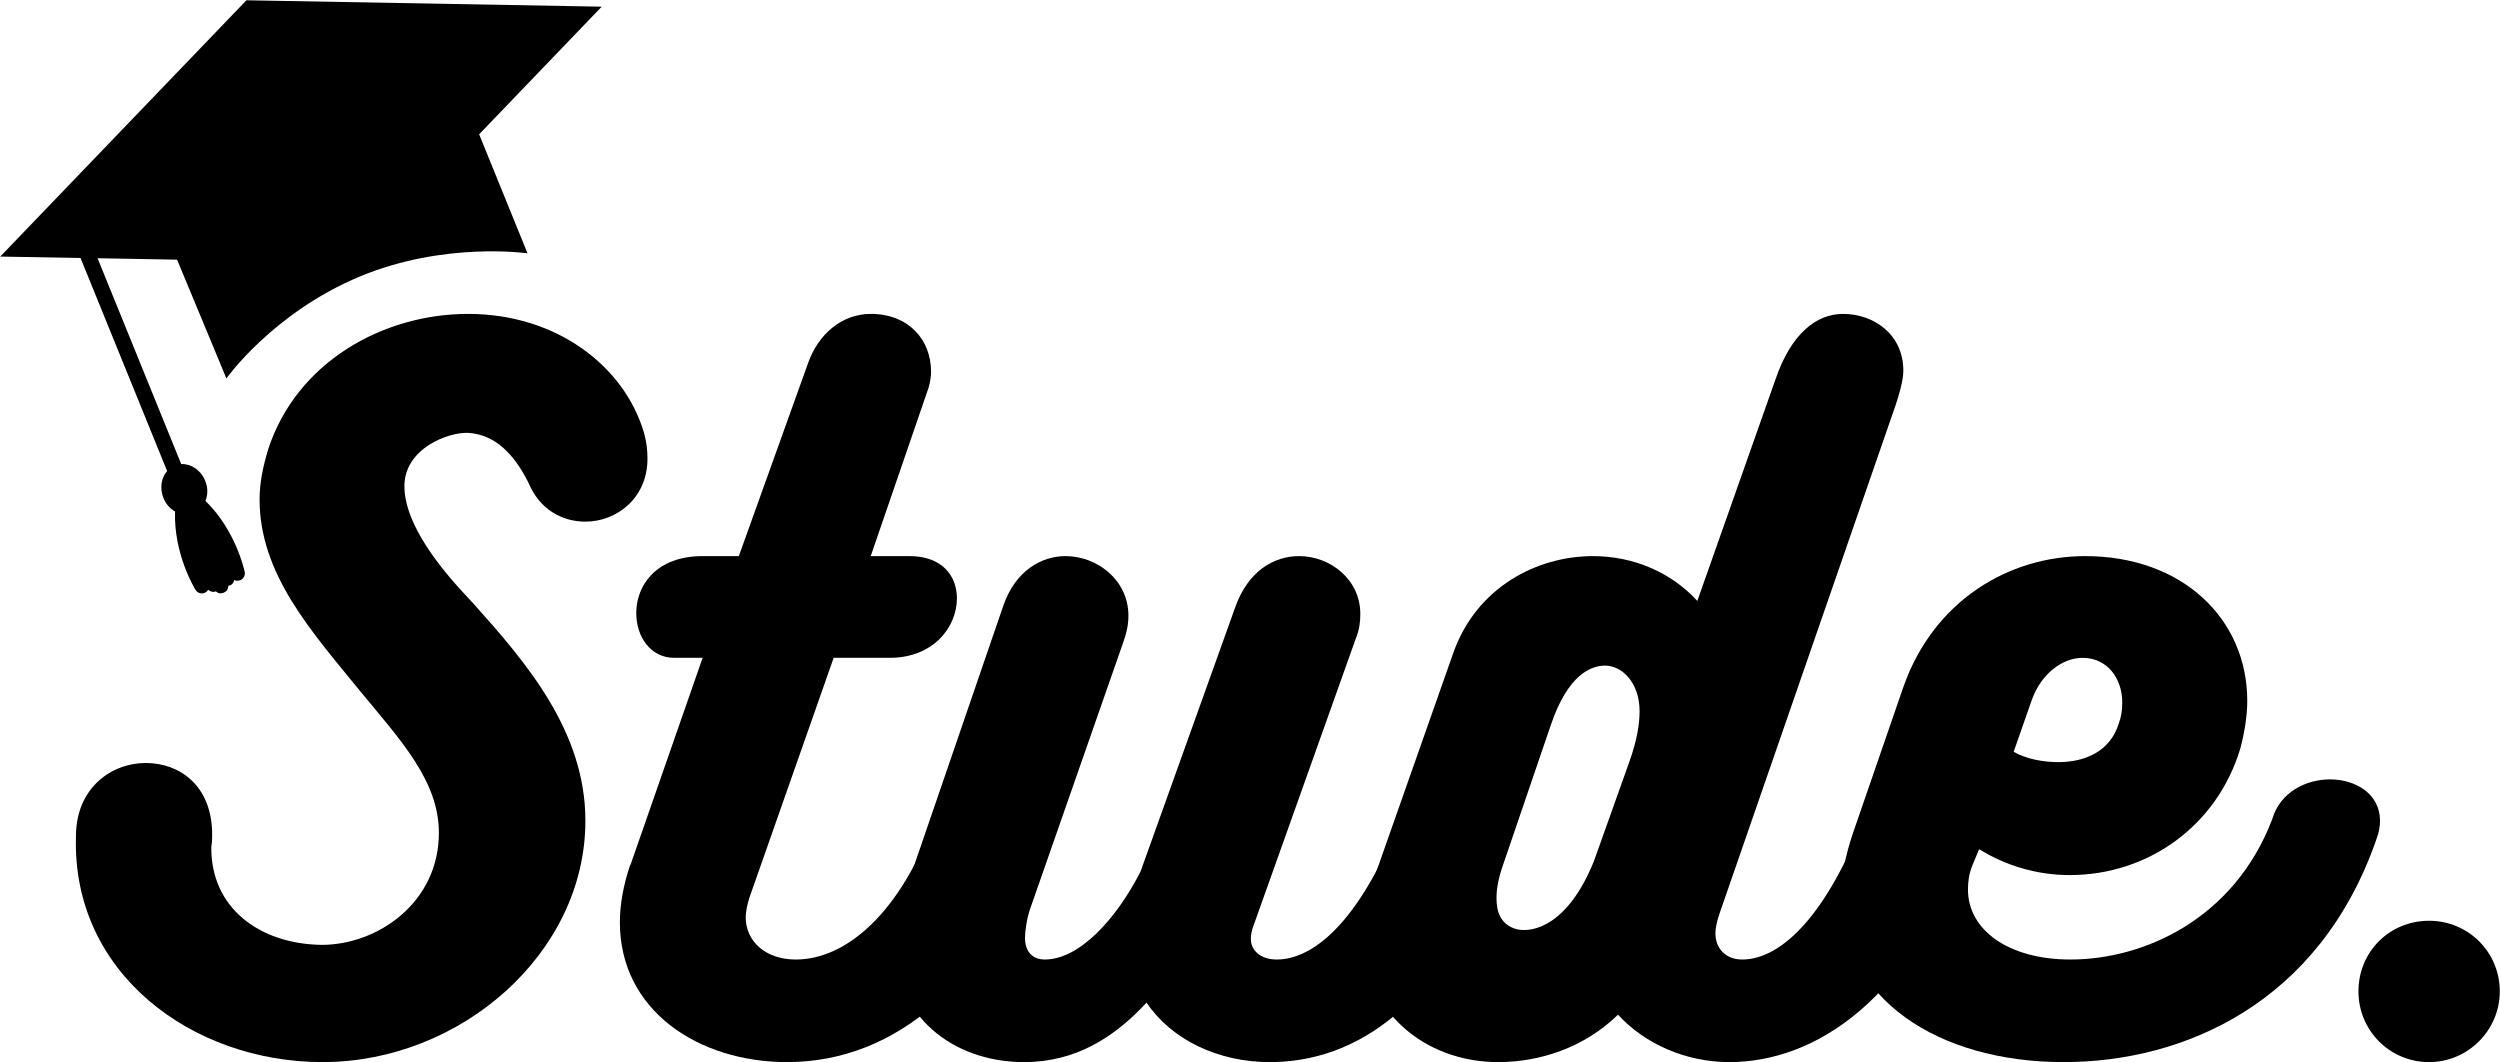<svg xmlns="http://www.w3.org/2000/svg" xmlns:xlink="http://www.w3.org/1999/xlink" zoomAndPan="magnify" preserveAspectRatio="xMidYMid meet" version="1.0" viewBox="50 130.45 270.62 114.98"><defs><g></g><clipPath id="id1"><path d="M 50 130 L 116 130 L 116 195 L 50 195 Z M 50 130 " clip-rule="nonzero"></path></clipPath><clipPath id="id2"><path d="M 44.125 143.695 L 109.438 117.156 L 131.461 171.355 L 66.145 197.895 Z M 44.125 143.695 " clip-rule="nonzero"></path></clipPath><clipPath id="id3"><path d="M 44.125 143.695 L 109.438 117.156 L 131.461 171.355 L 66.145 197.895 Z M 44.125 143.695 " clip-rule="nonzero"></path></clipPath></defs><g fill="rgb(0%, 0%, 0%)" fill-opacity="1"><g transform="translate(54.399, 245.421)"><g><path d="M 46.281 -80.992 C 37.043 -80.992 27.711 -75.766 24.633 -66.34 C 24.074 -64.477 23.699 -62.703 23.699 -60.93 C 23.699 -52.812 29.297 -46.652 34.617 -40.121 C 39.004 -34.805 43.109 -30.418 43.109 -24.82 C 43.109 -17.262 36.484 -12.691 30.418 -12.691 C 23.699 -12.781 18.383 -16.703 18.477 -23.328 C 18.566 -23.793 18.566 -24.262 18.566 -24.633 C 18.566 -29.953 15.023 -32.379 11.383 -32.379 C 7.652 -32.379 3.824 -29.672 3.824 -24.445 C 3.359 -9.609 16.422 0 30.512 0 C 45.441 0 58.969 -11.758 58.969 -26.125 C 58.969 -35.832 52.531 -43.293 46.84 -49.641 L 45.719 -50.852 C 42.176 -54.68 39.375 -58.879 39.375 -62.328 C 39.375 -66.434 44.133 -68.207 46.281 -68.113 C 49.172 -67.93 51.227 -65.875 52.812 -62.703 C 54.023 -59.809 56.449 -58.504 58.969 -58.504 C 62.328 -58.504 65.688 -61.023 65.688 -65.316 C 65.688 -66.25 65.594 -67.09 65.316 -68.113 C 63.168 -75.391 55.797 -80.992 46.281 -80.992 Z M 46.281 -80.992 "></path></g></g></g><g fill="rgb(0%, 0%, 0%)" fill-opacity="1"><g transform="translate(117.847, 245.421)"><g><path d="M 33.312 -26.312 C 29.578 -16.051 23.699 -11.105 18.289 -11.105 C 14.93 -11.105 12.875 -13.156 12.875 -15.676 C 12.875 -16.328 13.062 -17.074 13.25 -17.727 L 22.395 -43.762 L 28.457 -43.762 C 33.219 -43.762 35.738 -47.121 35.738 -50.199 C 35.738 -52.625 34.152 -54.773 30.605 -54.773 L 26.406 -54.773 L 32.656 -72.965 C 32.844 -73.621 32.938 -74.18 32.938 -74.738 C 32.938 -78.191 30.512 -80.992 26.406 -80.992 C 23.328 -80.992 20.715 -78.844 19.594 -75.578 L 12.129 -54.773 L 8.211 -54.773 C 3.172 -54.773 1.027 -51.598 1.027 -48.613 C 1.027 -46 2.613 -43.762 5.133 -43.762 L 8.211 -43.762 L 0.375 -21.273 L 0.375 -21.367 C -0.375 -19.129 -0.746 -17.074 -0.746 -15.117 C -0.746 -5.598 7.746 0 17.355 0 C 29.297 0 39.281 -8.863 44.602 -24.168 C 44.789 -24.82 44.973 -25.473 44.973 -26.031 C 44.973 -28.832 42.27 -30.605 39.375 -30.605 C 37.043 -30.605 34.43 -29.297 33.312 -26.312 Z M 33.312 -26.312 "></path></g></g></g><g fill="rgb(0%, 0%, 0%)" fill-opacity="1"><g transform="translate(148.357, 245.421)"><g><path d="M 53.465 -27.059 C 49.266 -15.863 44.133 -11.105 39.844 -11.105 C 38.164 -11.105 37.043 -12.035 37.043 -13.344 C 37.043 -13.715 37.137 -14.277 37.324 -14.742 L 48.426 -45.906 C 48.801 -46.84 48.895 -47.68 48.895 -48.52 C 48.895 -52.254 45.629 -54.773 42.27 -54.773 C 39.562 -54.773 36.762 -53.184 35.363 -49.266 L 25.102 -20.621 C 22.488 -15.488 18.477 -11.105 14.742 -11.105 C 13.344 -11.105 12.598 -12.035 12.598 -13.438 C 12.598 -14.184 12.781 -15.395 13.062 -16.328 L 23.234 -45.441 C 23.605 -46.469 23.793 -47.398 23.793 -48.332 C 23.793 -52.16 20.434 -54.773 16.98 -54.773 C 14.371 -54.773 11.57 -53.184 10.266 -49.453 L -0.652 -17.637 C -1.215 -15.957 -1.492 -14.277 -1.492 -12.691 C -1.492 -5.133 4.664 0 12.504 0 C 18.102 0 22.301 -2.707 25.754 -6.438 C 28.457 -2.426 33.496 0 39.098 0 C 47.961 0 58.129 -5.504 64.754 -24.914 C 64.941 -25.473 65.035 -26.031 65.035 -26.594 C 65.035 -29.578 62.234 -31.352 59.344 -31.352 C 56.918 -31.352 54.398 -30.047 53.465 -27.059 Z M 53.465 -27.059 "></path></g></g></g><g fill="rgb(0%, 0%, 0%)" fill-opacity="1"><g transform="translate(198.649, 245.421)"><g><path d="M 59.344 -31.352 C 56.824 -31.352 54.211 -30.047 53.371 -27.059 C 49.172 -15.863 44.133 -11.105 39.938 -11.105 C 38.07 -11.105 37.043 -12.41 37.043 -13.902 C 37.043 -14.461 37.137 -15.023 37.508 -16.141 L 56.543 -71.102 C 56.918 -72.219 57.383 -73.805 57.383 -74.832 C 57.383 -78.844 54.117 -80.992 50.852 -80.992 C 47.961 -80.992 45.254 -78.844 43.574 -73.992 L 35.082 -49.918 C 32.285 -53 28.18 -54.773 23.793 -54.773 C 17.727 -54.773 11.195 -51.414 8.676 -44.32 L -0.188 -19.129 C -0.84 -17.355 -1.121 -15.488 -1.121 -13.809 C -1.121 -5.598 5.504 0 13.531 0 C 17.914 0 22.766 -1.492 26.5 -5.133 C 29.391 -1.961 33.871 0 38.535 0 C 47.773 0 58.41 -6.625 64.66 -24.914 C 64.848 -25.566 65.035 -26.219 65.035 -26.777 C 65.035 -29.672 62.234 -31.352 59.344 -31.352 Z M 15.582 -14.371 C 13.809 -14.836 13.344 -16.234 13.344 -17.727 C 13.344 -18.941 13.621 -20.062 13.902 -20.902 L 19.223 -36.484 C 21.086 -41.988 23.605 -42.922 25.102 -42.922 C 26.871 -42.922 28.832 -41.148 28.832 -37.977 C 28.832 -36.578 28.551 -34.805 27.711 -32.473 L 23.887 -21.742 C 21.086 -14.836 17.355 -13.996 15.582 -14.371 Z M 15.582 -14.371 "></path></g></g></g><g fill="rgb(0%, 0%, 0%)" fill-opacity="1"><g transform="translate(248.753, 245.421)"><g><path d="M 47.215 -26.312 C 43.109 -15.488 33.312 -11.105 25.379 -11.105 C 18.566 -11.105 14.277 -14.371 14.277 -18.66 C 14.277 -19.5 14.371 -20.34 14.742 -21.273 L 15.488 -23.047 C 18.195 -21.367 21.555 -20.246 25.285 -20.246 C 33.777 -20.246 41.242 -25.566 43.762 -33.965 C 44.227 -35.738 44.508 -37.508 44.508 -39.098 C 44.508 -47.961 37.508 -54.773 26.965 -54.773 C 18.66 -54.773 10.543 -49.918 7.277 -40.59 L 1.773 -24.633 C 1.027 -22.395 0.559 -20.156 0.559 -18.008 C 0.559 -6.906 11.012 0 24.633 0 C 37.602 0 52.344 -6.344 58.504 -24.168 C 58.785 -24.914 58.879 -25.566 58.879 -26.125 C 58.879 -29.02 56.266 -30.605 53.465 -30.605 C 50.852 -30.605 48.055 -29.207 47.215 -26.312 Z M 26.688 -43.762 C 29.297 -43.762 30.977 -41.613 30.977 -38.91 C 30.977 -38.164 30.887 -37.418 30.605 -36.668 C 29.672 -33.59 26.871 -32.473 24.074 -32.473 C 22.301 -32.473 20.527 -32.844 19.223 -33.59 L 21.18 -39.188 C 22.207 -42.082 24.539 -43.762 26.688 -43.762 Z M 26.688 -43.762 "></path></g></g></g><g fill="rgb(0%, 0%, 0%)" fill-opacity="1"><g transform="translate(292.98, 245.421)"><g><path d="M 19.969 -15.301 C 15.676 -15.301 12.316 -11.945 12.316 -7.652 C 12.316 -3.453 15.676 0 19.969 0 C 24.168 0 27.617 -3.453 27.617 -7.652 C 27.617 -11.945 24.168 -15.301 19.969 -15.301 Z M 19.969 -15.301 "></path></g></g></g><g clip-path="url(#id1)"><g clip-path="url(#id2)"><g clip-path="url(#id3)"><path fill="rgb(0%, 0%, 0%)" d="M 115.133 131.172 L 76.676 130.48 L 50.027 158.223 L 58.727 158.379 C 58.738 158.406 58.738 158.43 58.75 158.457 L 68.09 181.438 C 67.449 182.168 67.266 183.309 67.699 184.375 C 67.953 184.996 68.367 185.48 68.949 185.824 C 68.793 190.398 71.059 194.133 71.168 194.309 C 71.273 194.473 71.418 194.586 71.602 194.645 C 71.789 194.707 71.973 194.699 72.156 194.625 L 72.277 194.562 C 72.387 194.492 72.469 194.402 72.531 194.293 C 72.766 194.496 73.074 194.582 73.359 194.465 L 73.363 194.465 C 73.613 194.688 73.895 194.734 74.203 194.609 L 74.211 194.605 C 74.543 194.469 74.711 194.219 74.711 193.863 L 74.723 193.855 C 74.793 193.848 74.859 193.832 74.926 193.805 C 75.168 193.707 75.301 193.488 75.363 193.238 C 75.52 193.312 75.688 193.336 75.859 193.301 L 76 193.258 C 76.184 193.188 76.32 193.062 76.41 192.891 C 76.504 192.719 76.527 192.539 76.488 192.348 C 76.445 192.148 75.516 187.863 72.242 184.672 C 72.523 183.93 72.508 183.195 72.199 182.469 C 71.723 181.316 70.66 180.637 69.617 180.684 L 60.562 158.402 L 69.168 158.559 L 74.508 171.414 C 74.508 171.414 79.551 164.289 88.98 160.371 C 98.121 156.57 107.102 157.871 107.102 157.871 L 101.867 144.988 Z M 115.133 131.172 " fill-opacity="1" fill-rule="nonzero"></path></g></g></g></svg>